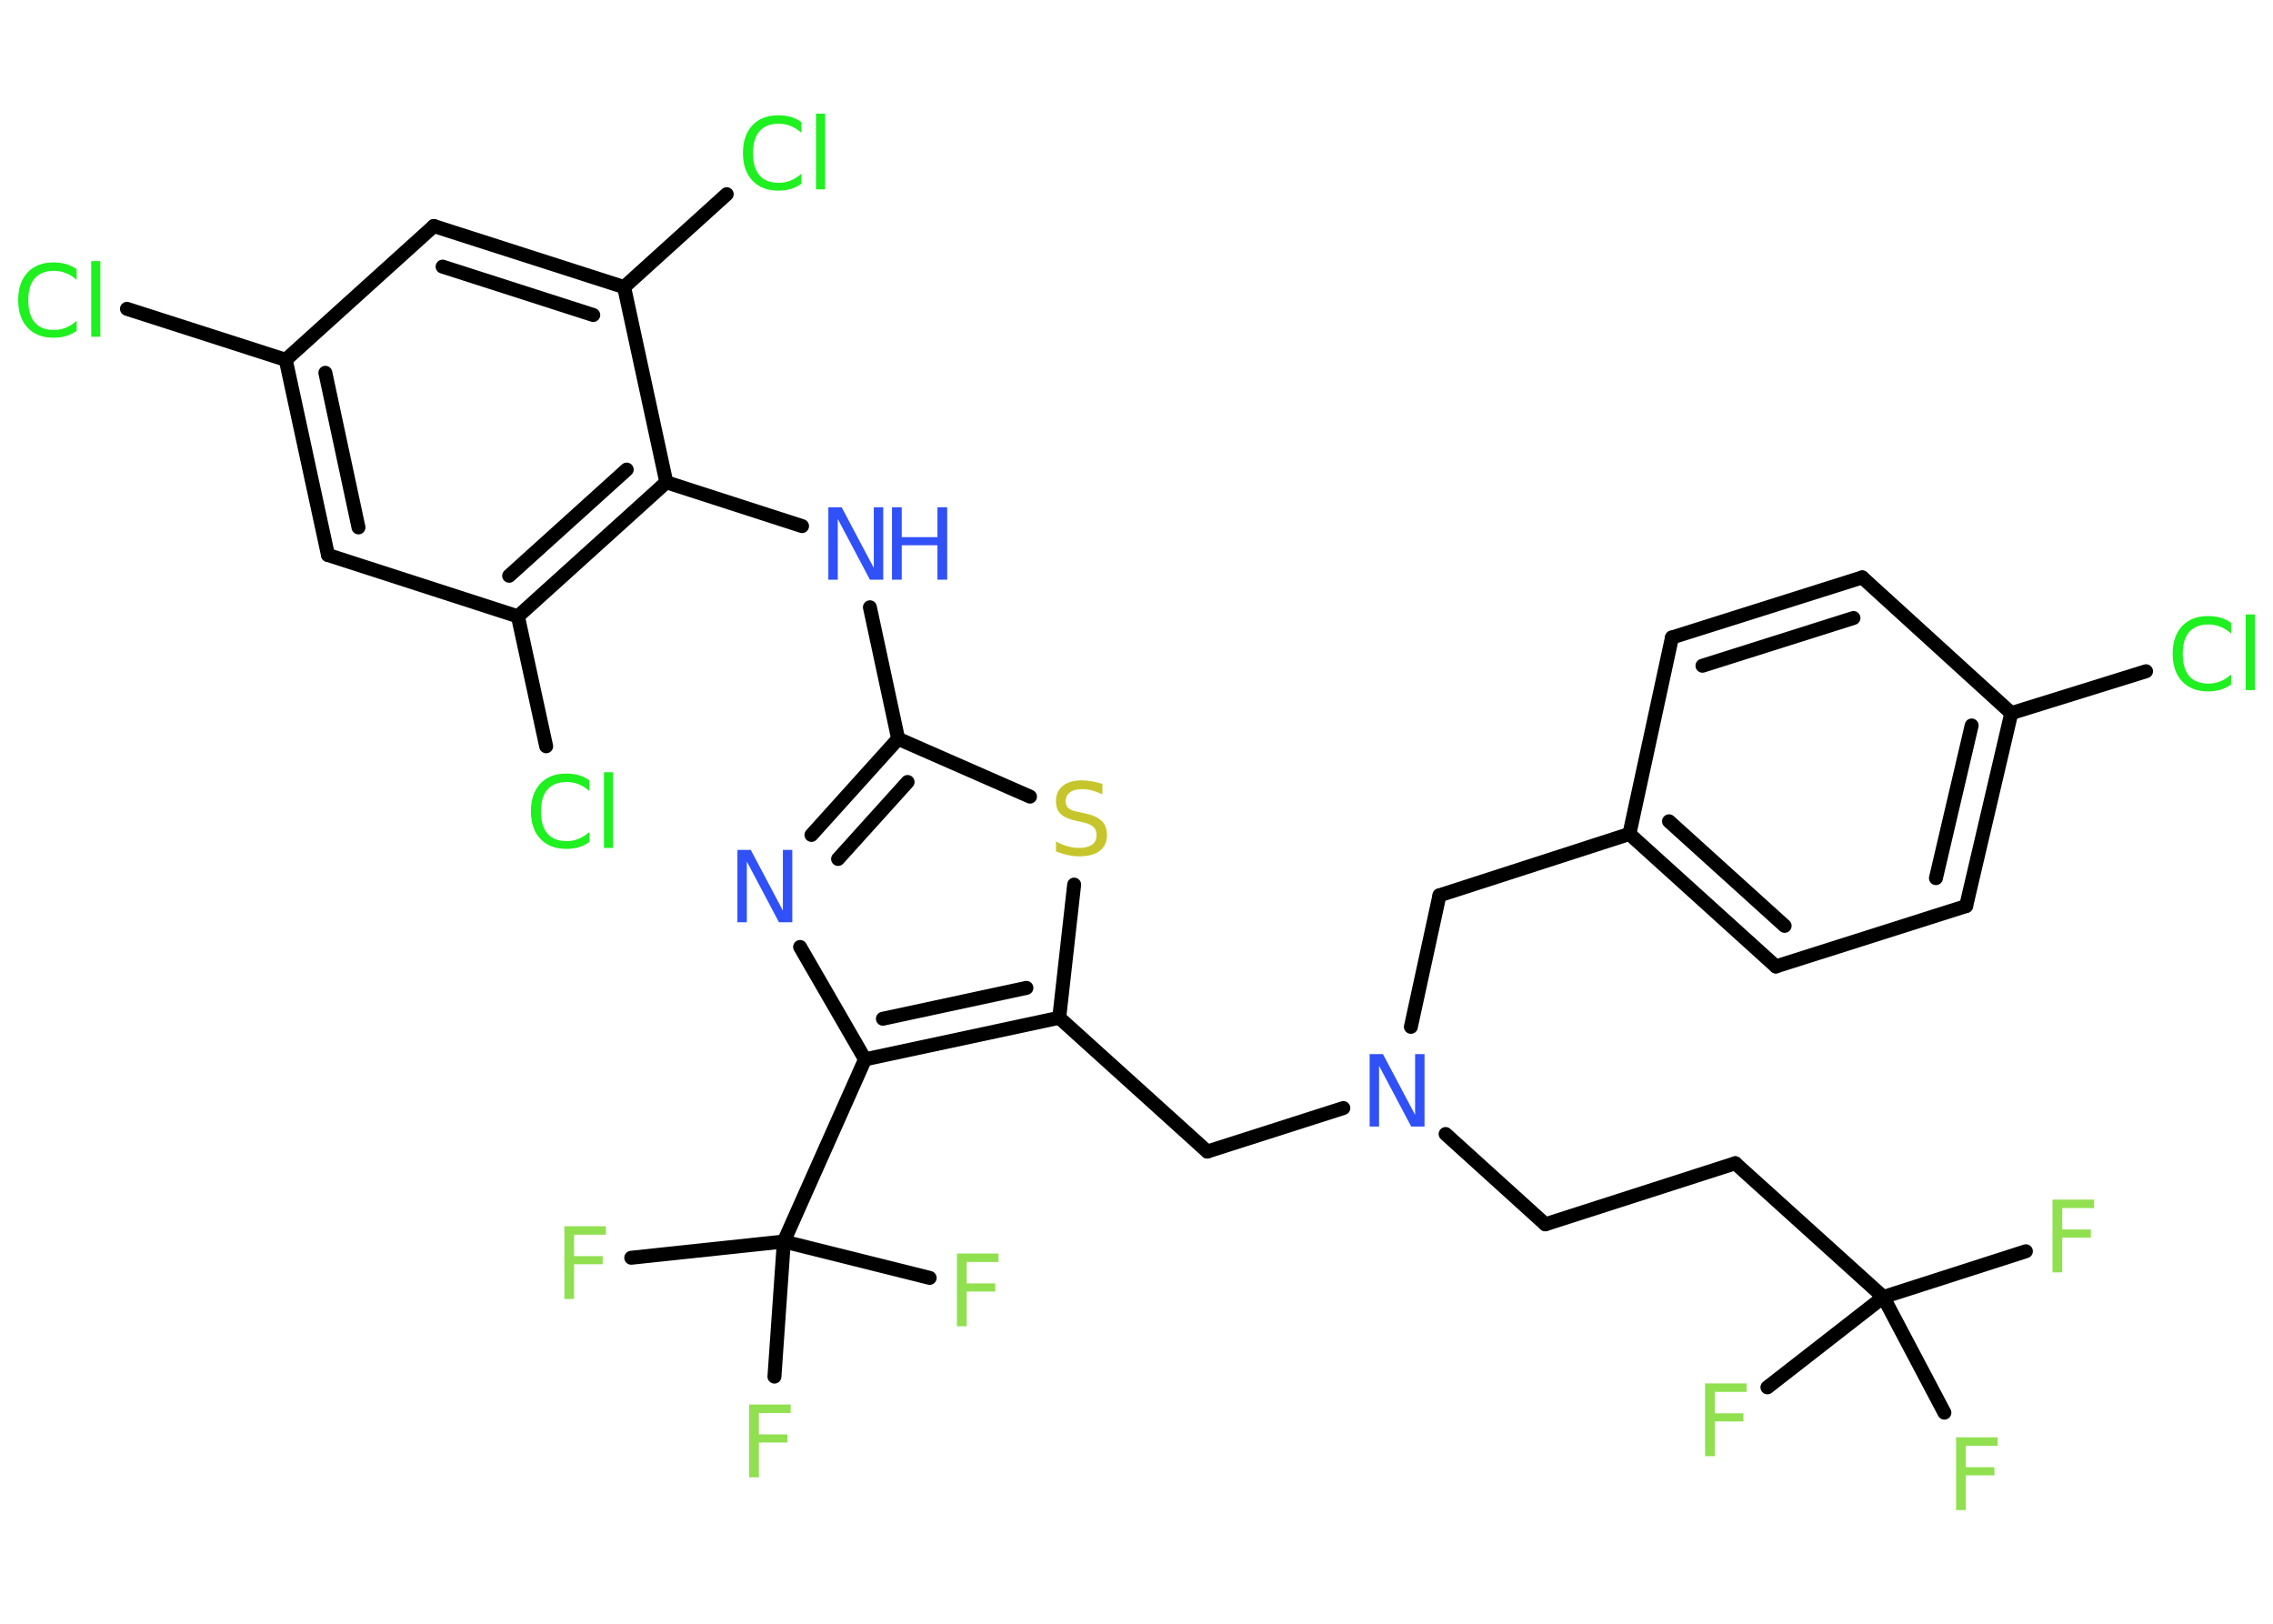 <?xml version='1.0' encoding='UTF-8'?>
<!DOCTYPE svg PUBLIC "-//W3C//DTD SVG 1.1//EN" "http://www.w3.org/Graphics/SVG/1.1/DTD/svg11.dtd">
<svg version='1.2' xmlns='http://www.w3.org/2000/svg' xmlns:xlink='http://www.w3.org/1999/xlink' width='70.0mm' height='50.0mm' viewBox='0 0 70.0 50.0'>
  <desc>Generated by the Chemistry Development Kit (http://github.com/cdk)</desc>
  <g stroke-linecap='round' stroke-linejoin='round' stroke='#000000' stroke-width='.43' fill='#90E050'>
    <rect x='.0' y='.0' width='70.0' height='50.0' fill='#FFFFFF' stroke='none'/>
    <g id='mol1' class='mol'>
      <line id='mol1bnd1' class='bond' x1='62.39' y1='38.53' x2='58.0' y2='39.94'/>
      <line id='mol1bnd2' class='bond' x1='58.0' y1='39.94' x2='54.43' y2='42.72'/>
      <line id='mol1bnd3' class='bond' x1='58.0' y1='39.94' x2='59.88' y2='43.5'/>
      <line id='mol1bnd4' class='bond' x1='58.0' y1='39.94' x2='53.44' y2='35.82'/>
      <line id='mol1bnd5' class='bond' x1='53.44' y1='35.82' x2='47.59' y2='37.7'/>
      <line id='mol1bnd6' class='bond' x1='47.59' y1='37.7' x2='44.52' y2='34.92'/>
      <line id='mol1bnd7' class='bond' x1='43.45' y1='31.62' x2='44.33' y2='27.57'/>
      <line id='mol1bnd8' class='bond' x1='44.33' y1='27.57' x2='50.18' y2='25.68'/>
      <g id='mol1bnd9' class='bond'>
        <line x1='50.18' y1='25.68' x2='54.69' y2='29.76'/>
        <line x1='51.4' y1='25.29' x2='54.96' y2='28.51'/>
      </g>
      <line id='mol1bnd10' class='bond' x1='54.69' y1='29.76' x2='60.55' y2='27.9'/>
      <g id='mol1bnd11' class='bond'>
        <line x1='60.55' y1='27.9' x2='61.94' y2='21.96'/>
        <line x1='59.62' y1='27.04' x2='60.72' y2='22.34'/>
      </g>
      <line id='mol1bnd12' class='bond' x1='61.94' y1='21.96' x2='66.09' y2='20.67'/>
      <line id='mol1bnd13' class='bond' x1='61.94' y1='21.96' x2='57.35' y2='17.78'/>
      <g id='mol1bnd14' class='bond'>
        <line x1='57.35' y1='17.78' x2='51.49' y2='19.63'/>
        <line x1='57.08' y1='19.03' x2='52.43' y2='20.5'/>
      </g>
      <line id='mol1bnd15' class='bond' x1='50.18' y1='25.68' x2='51.49' y2='19.63'/>
      <line id='mol1bnd16' class='bond' x1='41.37' y1='34.12' x2='37.18' y2='35.46'/>
      <line id='mol1bnd17' class='bond' x1='37.18' y1='35.46' x2='32.62' y2='31.34'/>
      <line id='mol1bnd18' class='bond' x1='32.62' y1='31.34' x2='33.08' y2='27.24'/>
      <line id='mol1bnd19' class='bond' x1='31.72' y1='24.53' x2='27.66' y2='22.75'/>
      <line id='mol1bnd20' class='bond' x1='27.66' y1='22.75' x2='26.79' y2='18.7'/>
      <line id='mol1bnd21' class='bond' x1='24.7' y1='16.2' x2='20.52' y2='14.85'/>
      <g id='mol1bnd22' class='bond'>
        <line x1='15.95' y1='18.98' x2='20.52' y2='14.85'/>
        <line x1='15.68' y1='17.73' x2='19.3' y2='14.46'/>
      </g>
      <line id='mol1bnd23' class='bond' x1='15.95' y1='18.98' x2='16.82' y2='22.98'/>
      <line id='mol1bnd24' class='bond' x1='15.95' y1='18.98' x2='10.1' y2='17.09'/>
      <g id='mol1bnd25' class='bond'>
        <line x1='8.8' y1='11.08' x2='10.1' y2='17.09'/>
        <line x1='10.02' y1='11.48' x2='11.04' y2='16.24'/>
      </g>
      <line id='mol1bnd26' class='bond' x1='8.8' y1='11.08' x2='3.91' y2='9.51'/>
      <line id='mol1bnd27' class='bond' x1='8.8' y1='11.08' x2='13.36' y2='6.96'/>
      <g id='mol1bnd28' class='bond'>
        <line x1='19.22' y1='8.84' x2='13.36' y2='6.96'/>
        <line x1='18.27' y1='9.7' x2='13.63' y2='8.21'/>
      </g>
      <line id='mol1bnd29' class='bond' x1='20.52' y1='14.85' x2='19.22' y2='8.84'/>
      <line id='mol1bnd30' class='bond' x1='19.22' y1='8.84' x2='22.38' y2='5.98'/>
      <g id='mol1bnd31' class='bond'>
        <line x1='27.66' y1='22.75' x2='24.99' y2='25.71'/>
        <line x1='27.95' y1='24.08' x2='25.81' y2='26.45'/>
      </g>
      <line id='mol1bnd32' class='bond' x1='24.64' y1='29.16' x2='26.64' y2='32.62'/>
      <g id='mol1bnd33' class='bond'>
        <line x1='26.64' y1='32.62' x2='32.62' y2='31.34'/>
        <line x1='27.19' y1='31.37' x2='31.61' y2='30.42'/>
      </g>
      <line id='mol1bnd34' class='bond' x1='26.64' y1='32.62' x2='24.14' y2='38.23'/>
      <line id='mol1bnd35' class='bond' x1='24.14' y1='38.23' x2='19.44' y2='38.73'/>
      <line id='mol1bnd36' class='bond' x1='24.14' y1='38.23' x2='23.85' y2='42.39'/>
      <line id='mol1bnd37' class='bond' x1='24.14' y1='38.23' x2='28.63' y2='39.35'/>
      <path id='mol1atm1' class='atom' d='M63.21 36.94h1.28v.26h-.98v.66h.88v.25h-.88v1.07h-.3v-2.23z' stroke='none'/>
      <path id='mol1atm3' class='atom' d='M52.51 42.6h1.28v.26h-.98v.66h.88v.25h-.88v1.07h-.3v-2.23z' stroke='none'/>
      <path id='mol1atm4' class='atom' d='M60.24 44.26h1.28v.26h-.98v.66h.88v.25h-.88v1.07h-.3v-2.23z' stroke='none'/>
      <path id='mol1atm7' class='atom' d='M42.19 32.46h.4l.99 1.87v-1.87h.29v2.23h-.41l-.99 -1.87v1.87h-.29v-2.23z' stroke='none' fill='#3050F8'/>
      <path id='mol1atm13' class='atom' d='M68.71 19.19v.32q-.15 -.14 -.33 -.21q-.17 -.07 -.37 -.07q-.38 .0 -.59 .23q-.2 .23 -.2 .68q.0 .44 .2 .68q.2 .23 .59 .23q.2 .0 .37 -.07q.17 -.07 .33 -.21v.31q-.16 .11 -.33 .16q-.18 .05 -.38 .05q-.51 .0 -.8 -.31q-.29 -.31 -.29 -.85q.0 -.54 .29 -.85q.29 -.31 .8 -.31q.2 .0 .38 .05q.18 .05 .33 .16zM69.16 18.92h.28v2.33h-.28v-2.33z' stroke='none' fill='#1FF01F'/>
      <path id='mol1atm18' class='atom' d='M33.95 24.17v.29q-.17 -.08 -.32 -.12q-.15 -.04 -.3 -.04q-.25 .0 -.38 .1q-.13 .1 -.13 .27q.0 .15 .09 .22q.09 .08 .34 .12l.18 .04q.33 .07 .5 .23q.16 .16 .16 .43q.0 .32 -.22 .49q-.22 .17 -.64 .17q-.16 .0 -.34 -.04q-.18 -.04 -.37 -.11v-.31q.18 .1 .36 .15q.18 .05 .35 .05q.26 .0 .4 -.1q.14 -.1 .14 -.29q.0 -.17 -.1 -.26q-.1 -.09 -.33 -.14l-.18 -.04q-.34 -.07 -.49 -.21q-.15 -.14 -.15 -.4q.0 -.3 .21 -.47q.21 -.17 .58 -.17q.15 .0 .32 .03q.16 .03 .33 .08z' stroke='none' fill='#C6C62C'/>
      <g id='mol1atm20' class='atom'>
        <path d='M25.52 15.62h.4l.99 1.87v-1.87h.29v2.23h-.41l-.99 -1.87v1.87h-.29v-2.23z' stroke='none' fill='#3050F8'/>
        <path d='M27.47 15.62h.3v.92h1.1v-.92h.3v2.23h-.3v-1.06h-1.1v1.06h-.3v-2.23z' stroke='none' fill='#3050F8'/>
      </g>
      <path id='mol1atm23' class='atom' d='M18.15 24.04v.32q-.15 -.14 -.33 -.21q-.17 -.07 -.37 -.07q-.38 .0 -.59 .23q-.2 .23 -.2 .68q.0 .44 .2 .68q.2 .23 .59 .23q.2 .0 .37 -.07q.17 -.07 .33 -.21v.31q-.16 .11 -.33 .16q-.18 .05 -.38 .05q-.51 .0 -.8 -.31q-.29 -.31 -.29 -.85q.0 -.54 .29 -.85q.29 -.31 .8 -.31q.2 .0 .38 .05q.18 .05 .33 .16zM18.6 23.78h.28v2.33h-.28v-2.33z' stroke='none' fill='#1FF01F'/>
      <path id='mol1atm26' class='atom' d='M2.36 8.3v.32q-.15 -.14 -.33 -.21q-.17 -.07 -.37 -.07q-.38 .0 -.59 .23q-.2 .23 -.2 .68q.0 .44 .2 .68q.2 .23 .59 .23q.2 .0 .37 -.07q.17 -.07 .33 -.21v.31q-.16 .11 -.33 .16q-.18 .05 -.38 .05q-.51 .0 -.8 -.31q-.29 -.31 -.29 -.85q.0 -.54 .29 -.85q.29 -.31 .8 -.31q.2 .0 .38 .05q.18 .05 .33 .16zM2.81 8.04h.28v2.33h-.28v-2.33z' stroke='none' fill='#1FF01F'/>
      <path id='mol1atm29' class='atom' d='M24.68 3.77v.32q-.15 -.14 -.33 -.21q-.17 -.07 -.37 -.07q-.38 .0 -.59 .23q-.2 .23 -.2 .68q.0 .44 .2 .68q.2 .23 .59 .23q.2 .0 .37 -.07q.17 -.07 .33 -.21v.31q-.16 .11 -.33 .16q-.18 .05 -.38 .05q-.51 .0 -.8 -.31q-.29 -.31 -.29 -.85q.0 -.54 .29 -.85q.29 -.31 .8 -.31q.2 .0 .38 .05q.18 .05 .33 .16zM25.13 3.5h.28v2.33h-.28v-2.33z' stroke='none' fill='#1FF01F'/>
      <path id='mol1atm30' class='atom' d='M22.72 26.17h.4l.99 1.87v-1.87h.29v2.23h-.41l-.99 -1.87v1.87h-.29v-2.23z' stroke='none' fill='#3050F8'/>
      <path id='mol1atm33' class='atom' d='M17.38 37.76h1.28v.26h-.98v.66h.88v.25h-.88v1.07h-.3v-2.23z' stroke='none'/>
      <path id='mol1atm34' class='atom' d='M23.07 43.25h1.28v.26h-.98v.66h.88v.25h-.88v1.07h-.3v-2.23z' stroke='none'/>
      <path id='mol1atm35' class='atom' d='M29.47 38.6h1.28v.26h-.98v.66h.88v.25h-.88v1.07h-.3v-2.23z' stroke='none'/>
    </g>
  </g>
</svg>
